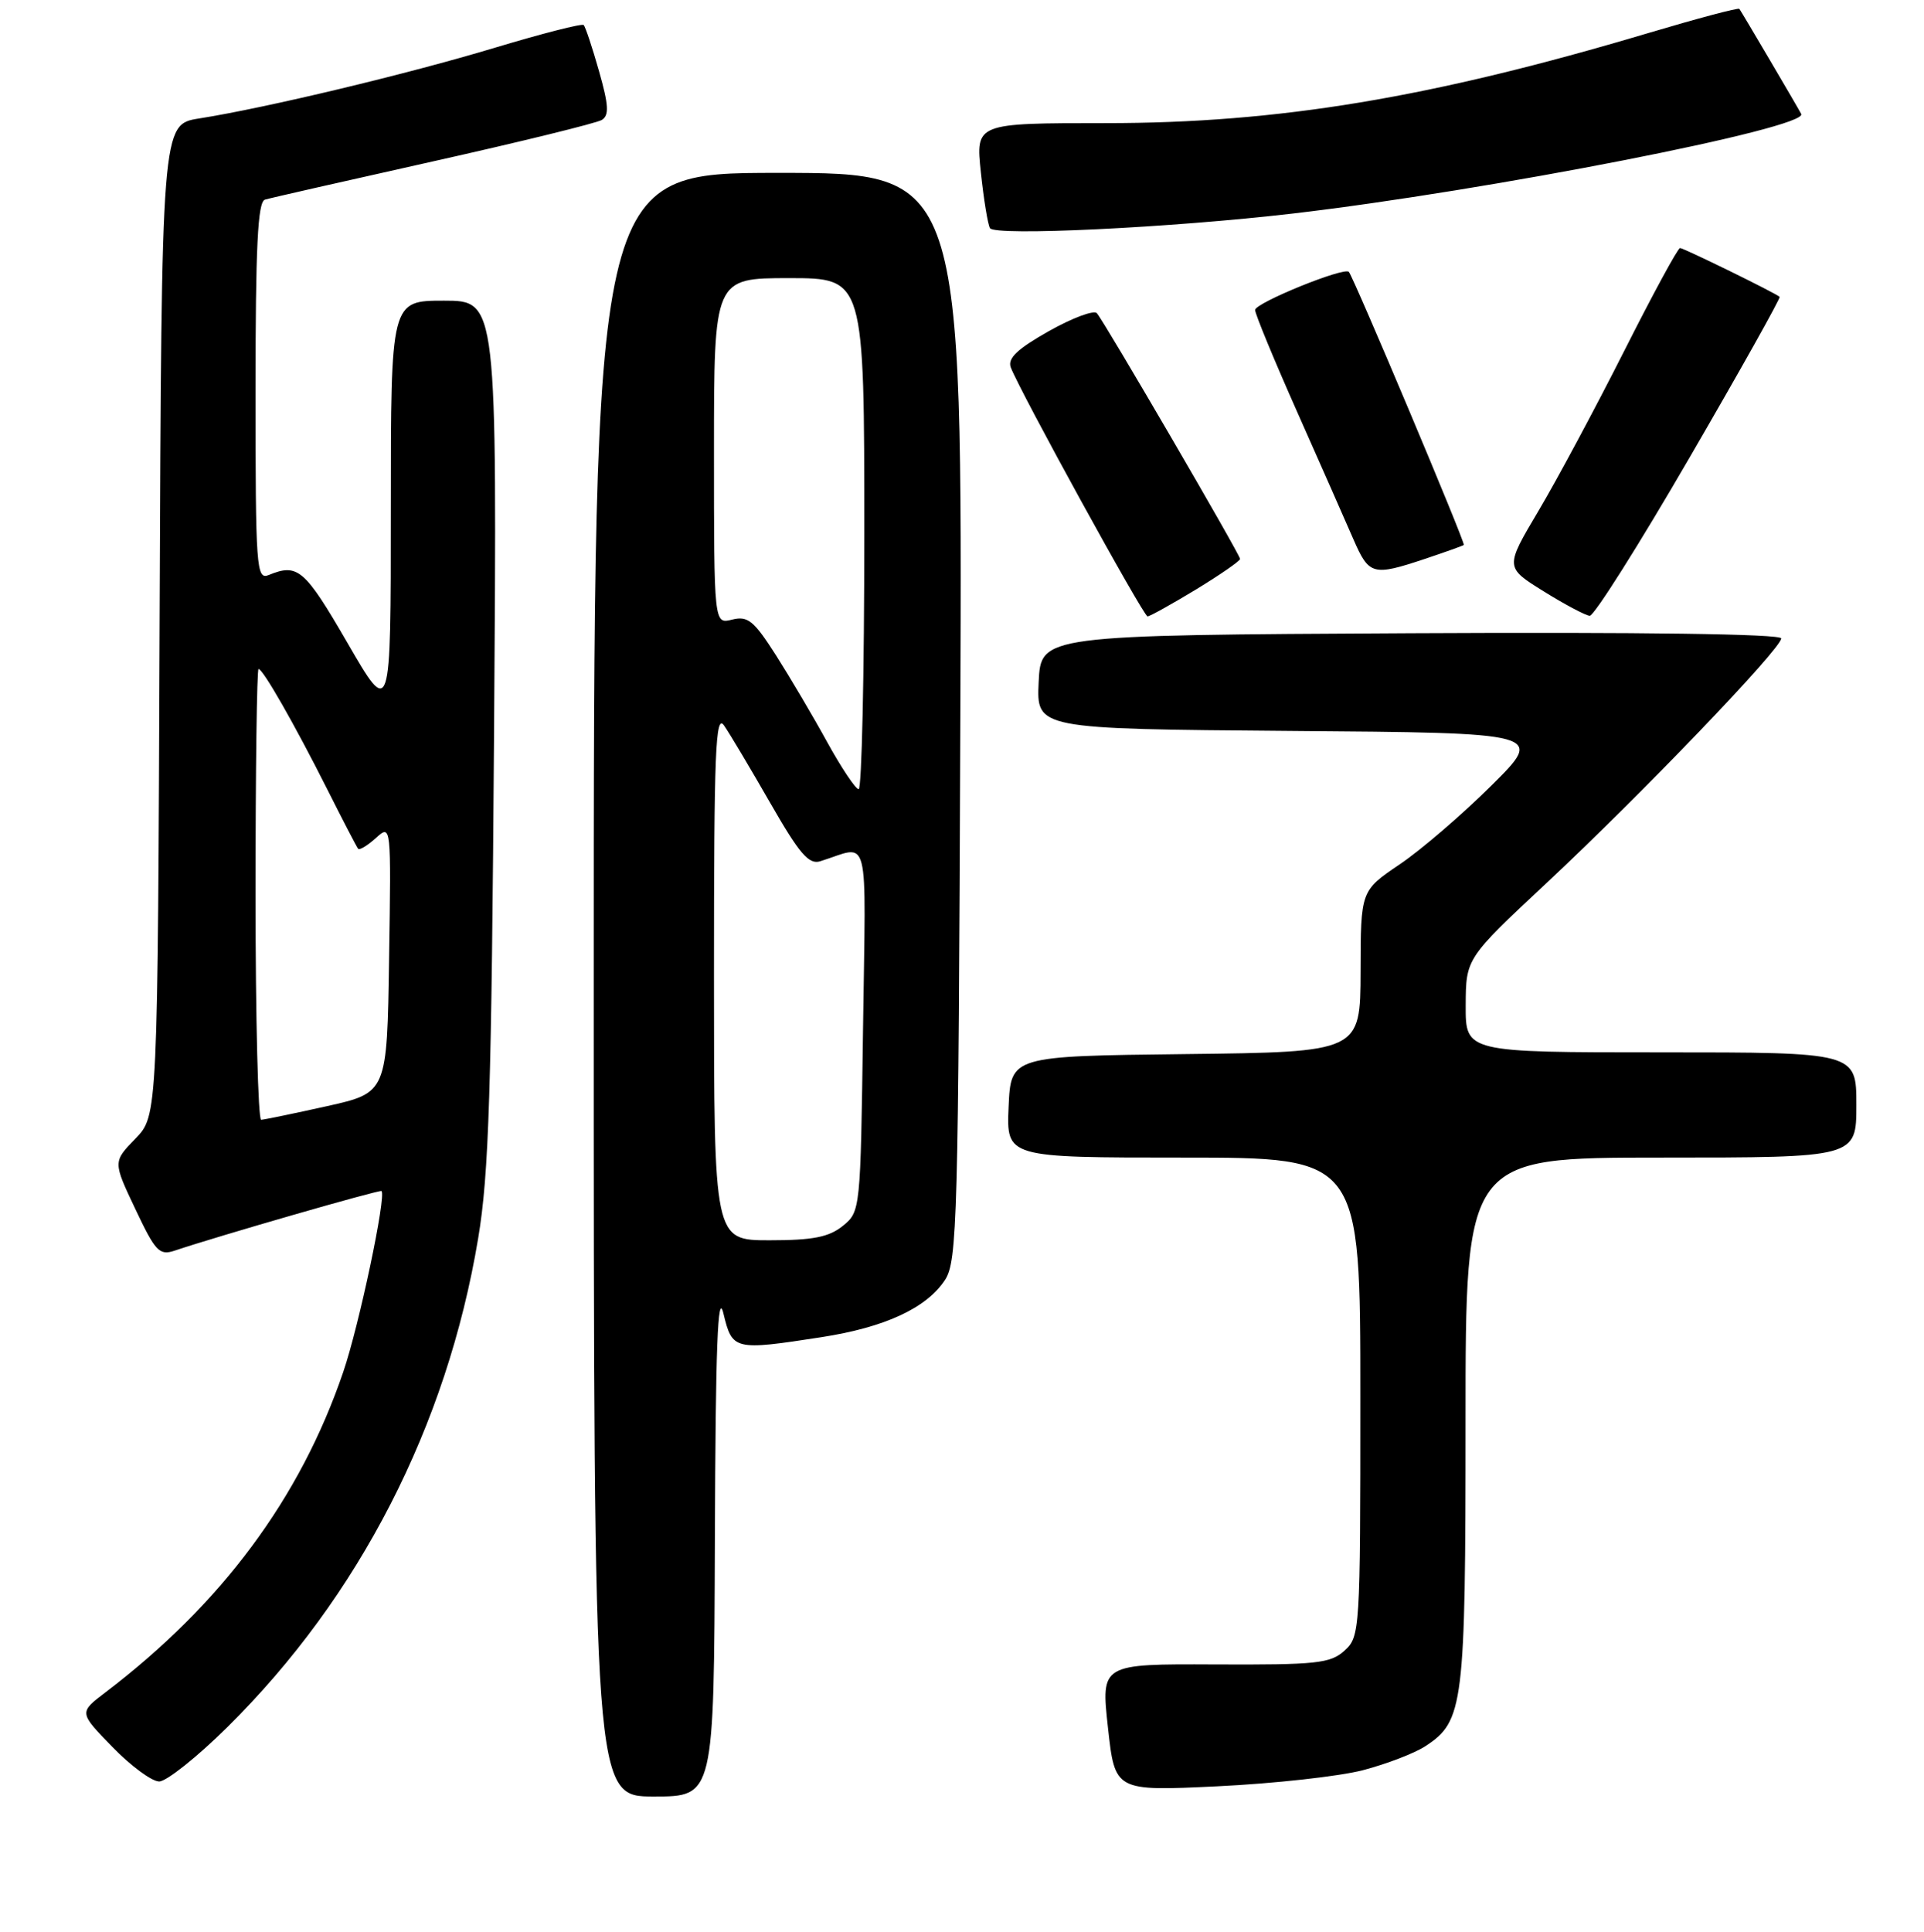 <?xml version="1.0" encoding="UTF-8" standalone="no"?>
<!DOCTYPE svg PUBLIC "-//W3C//DTD SVG 1.1//EN" "http://www.w3.org/Graphics/SVG/1.1/DTD/svg11.dtd" >
<svg xmlns="http://www.w3.org/2000/svg" xmlns:xlink="http://www.w3.org/1999/xlink" version="1.1" viewBox="0 0 256 257">
 <g >
 <path fill="currentColor"
d=" M 95.12 204.75 C 95.21 179.11 95.50 171.57 96.26 174.75 C 97.44 179.63 97.67 179.69 109.31 177.89 C 117.76 176.58 123.28 174.02 125.74 170.28 C 127.37 167.78 127.52 162.42 127.78 95.29 C 128.05 23.00 128.05 23.00 103.53 23.00 C 79.00 23.00 79.00 23.00 79.00 131.00 C 79.00 239.00 79.00 239.00 87.00 239.00 C 95.00 239.00 95.00 239.00 95.12 204.75 Z  M 181.34 235.50 C 184.48 234.68 188.23 233.24 189.66 232.30 C 194.75 228.97 195.00 226.93 195.00 189.03 C 195.00 154.00 195.00 154.00 221.00 154.00 C 247.00 154.00 247.00 154.00 247.00 147.00 C 247.00 140.00 247.00 140.00 221.00 140.00 C 195.00 140.00 195.00 140.00 195.02 133.75 C 195.05 127.50 195.05 127.50 205.77 117.48 C 218.41 105.67 237.00 86.30 237.00 84.93 C 237.00 84.34 218.48 84.08 187.75 84.24 C 138.50 84.50 138.50 84.50 138.20 90.74 C 137.91 96.97 137.91 96.97 171.70 97.24 C 205.50 97.50 205.50 97.50 198.45 104.50 C 194.57 108.35 189.07 113.08 186.22 115.00 C 181.05 118.50 181.05 118.50 181.03 129.23 C 181.00 139.96 181.00 139.96 157.75 140.23 C 134.50 140.50 134.50 140.50 134.20 147.25 C 133.91 154.00 133.91 154.00 157.45 154.00 C 181.00 154.00 181.00 154.00 181.00 185.85 C 181.00 216.98 180.95 217.73 178.89 219.60 C 177.00 221.30 175.18 221.49 161.64 221.43 C 146.49 221.36 146.49 221.36 147.42 229.83 C 148.35 238.29 148.35 238.29 161.99 237.64 C 169.49 237.28 178.19 236.32 181.34 235.50 Z  M 30.27 229.75 C 47.80 212.42 59.46 189.70 63.62 164.76 C 65.06 156.16 65.40 145.23 65.74 97.25 C 66.14 40.00 66.14 40.00 59.07 40.00 C 52.00 40.00 52.00 40.00 52.00 67.74 C 52.00 95.49 52.00 95.49 46.21 85.49 C 40.53 75.69 39.62 74.91 35.75 76.50 C 34.11 77.17 34.00 75.62 34.00 52.08 C 34.00 32.83 34.29 26.85 35.25 26.56 C 35.94 26.35 46.02 24.06 57.66 21.46 C 69.29 18.86 79.38 16.38 80.07 15.96 C 81.07 15.34 80.99 13.99 79.70 9.46 C 78.81 6.32 77.89 3.56 77.66 3.33 C 77.44 3.10 72.13 4.46 65.88 6.34 C 54.20 9.86 35.37 14.36 26.50 15.76 C 21.50 16.55 21.50 16.55 21.24 82.48 C 20.99 148.42 20.99 148.42 18.01 151.49 C 15.03 154.56 15.03 154.56 18.01 160.85 C 20.68 166.50 21.21 167.06 23.24 166.38 C 28.91 164.47 50.53 158.24 50.76 158.45 C 51.43 159.06 47.79 176.32 45.67 182.52 C 39.94 199.33 29.49 213.39 14.00 225.17 C 10.50 227.83 10.50 227.83 14.96 232.41 C 17.41 234.94 20.21 237.00 21.18 237.00 C 22.14 237.00 26.24 233.74 30.27 229.75 Z  M 159.12 78.43 C 162.35 76.46 165.00 74.63 165.00 74.36 C 165.00 73.79 147.00 42.89 145.95 41.67 C 145.56 41.22 142.69 42.29 139.56 44.05 C 135.35 46.43 134.04 47.67 134.49 48.88 C 135.68 52.02 152.14 82.00 152.69 82.00 C 152.99 82.00 155.88 80.39 159.12 78.43 Z  M 224.81 60.87 C 231.56 49.25 236.95 39.63 236.79 39.49 C 236.17 38.95 224.03 33.00 223.54 33.00 C 223.25 33.00 219.89 39.19 216.08 46.75 C 212.26 54.31 207.14 63.87 204.69 67.99 C 200.25 75.47 200.25 75.47 205.38 78.66 C 208.19 80.41 210.96 81.88 211.52 81.92 C 212.09 81.96 218.07 72.49 224.81 60.87 Z  M 189.57 74.36 C 192.28 73.45 194.62 72.62 194.77 72.50 C 195.03 72.30 180.11 36.88 179.47 36.17 C 178.85 35.48 167.00 40.30 167.00 41.24 C 167.00 41.77 169.53 47.90 172.62 54.85 C 175.71 61.81 179.07 69.41 180.08 71.75 C 182.16 76.52 182.66 76.66 189.57 74.36 Z  M 172.00 28.41 C 198.00 25.37 240.63 17.02 239.66 15.16 C 239.20 14.27 231.73 1.58 231.43 1.18 C 231.30 1.00 225.86 2.45 219.34 4.39 C 190.43 13.01 170.11 16.39 147.15 16.38 C 129.81 16.38 129.81 16.38 130.51 22.94 C 130.89 26.55 131.44 29.88 131.72 30.35 C 132.38 31.43 155.76 30.30 172.00 28.41 Z  M 95.00 129.78 C 95.00 99.85 95.20 94.85 96.35 96.53 C 97.10 97.61 99.86 102.25 102.49 106.83 C 106.36 113.58 107.62 115.05 109.13 114.58 C 115.85 112.49 115.20 109.95 114.83 136.95 C 114.50 161.02 114.48 161.19 112.14 163.09 C 110.29 164.58 108.17 165.00 102.39 165.00 C 95.00 165.00 95.00 165.00 95.00 129.78 Z  M 110.07 98.74 C 108.19 95.31 105.11 90.10 103.24 87.16 C 100.30 82.56 99.50 81.91 97.41 82.43 C 95.00 83.04 95.00 83.04 95.00 60.02 C 95.00 37.00 95.00 37.00 105.00 37.00 C 115.00 37.00 115.00 37.00 115.00 71.00 C 115.00 89.70 114.66 104.99 114.25 104.99 C 113.84 104.98 111.96 102.17 110.07 98.74 Z  M 34.00 119.00 C 34.00 102.50 34.18 89.00 34.40 89.00 C 34.99 89.00 39.20 96.38 43.54 105.00 C 45.61 109.12 47.46 112.68 47.65 112.91 C 47.83 113.14 48.90 112.49 50.02 111.48 C 52.05 109.65 52.05 109.65 51.77 127.51 C 51.50 145.37 51.50 145.37 43.50 147.16 C 39.10 148.14 35.16 148.95 34.75 148.97 C 34.34 148.99 34.00 135.50 34.00 119.00 Z "/>
</g>
</svg>